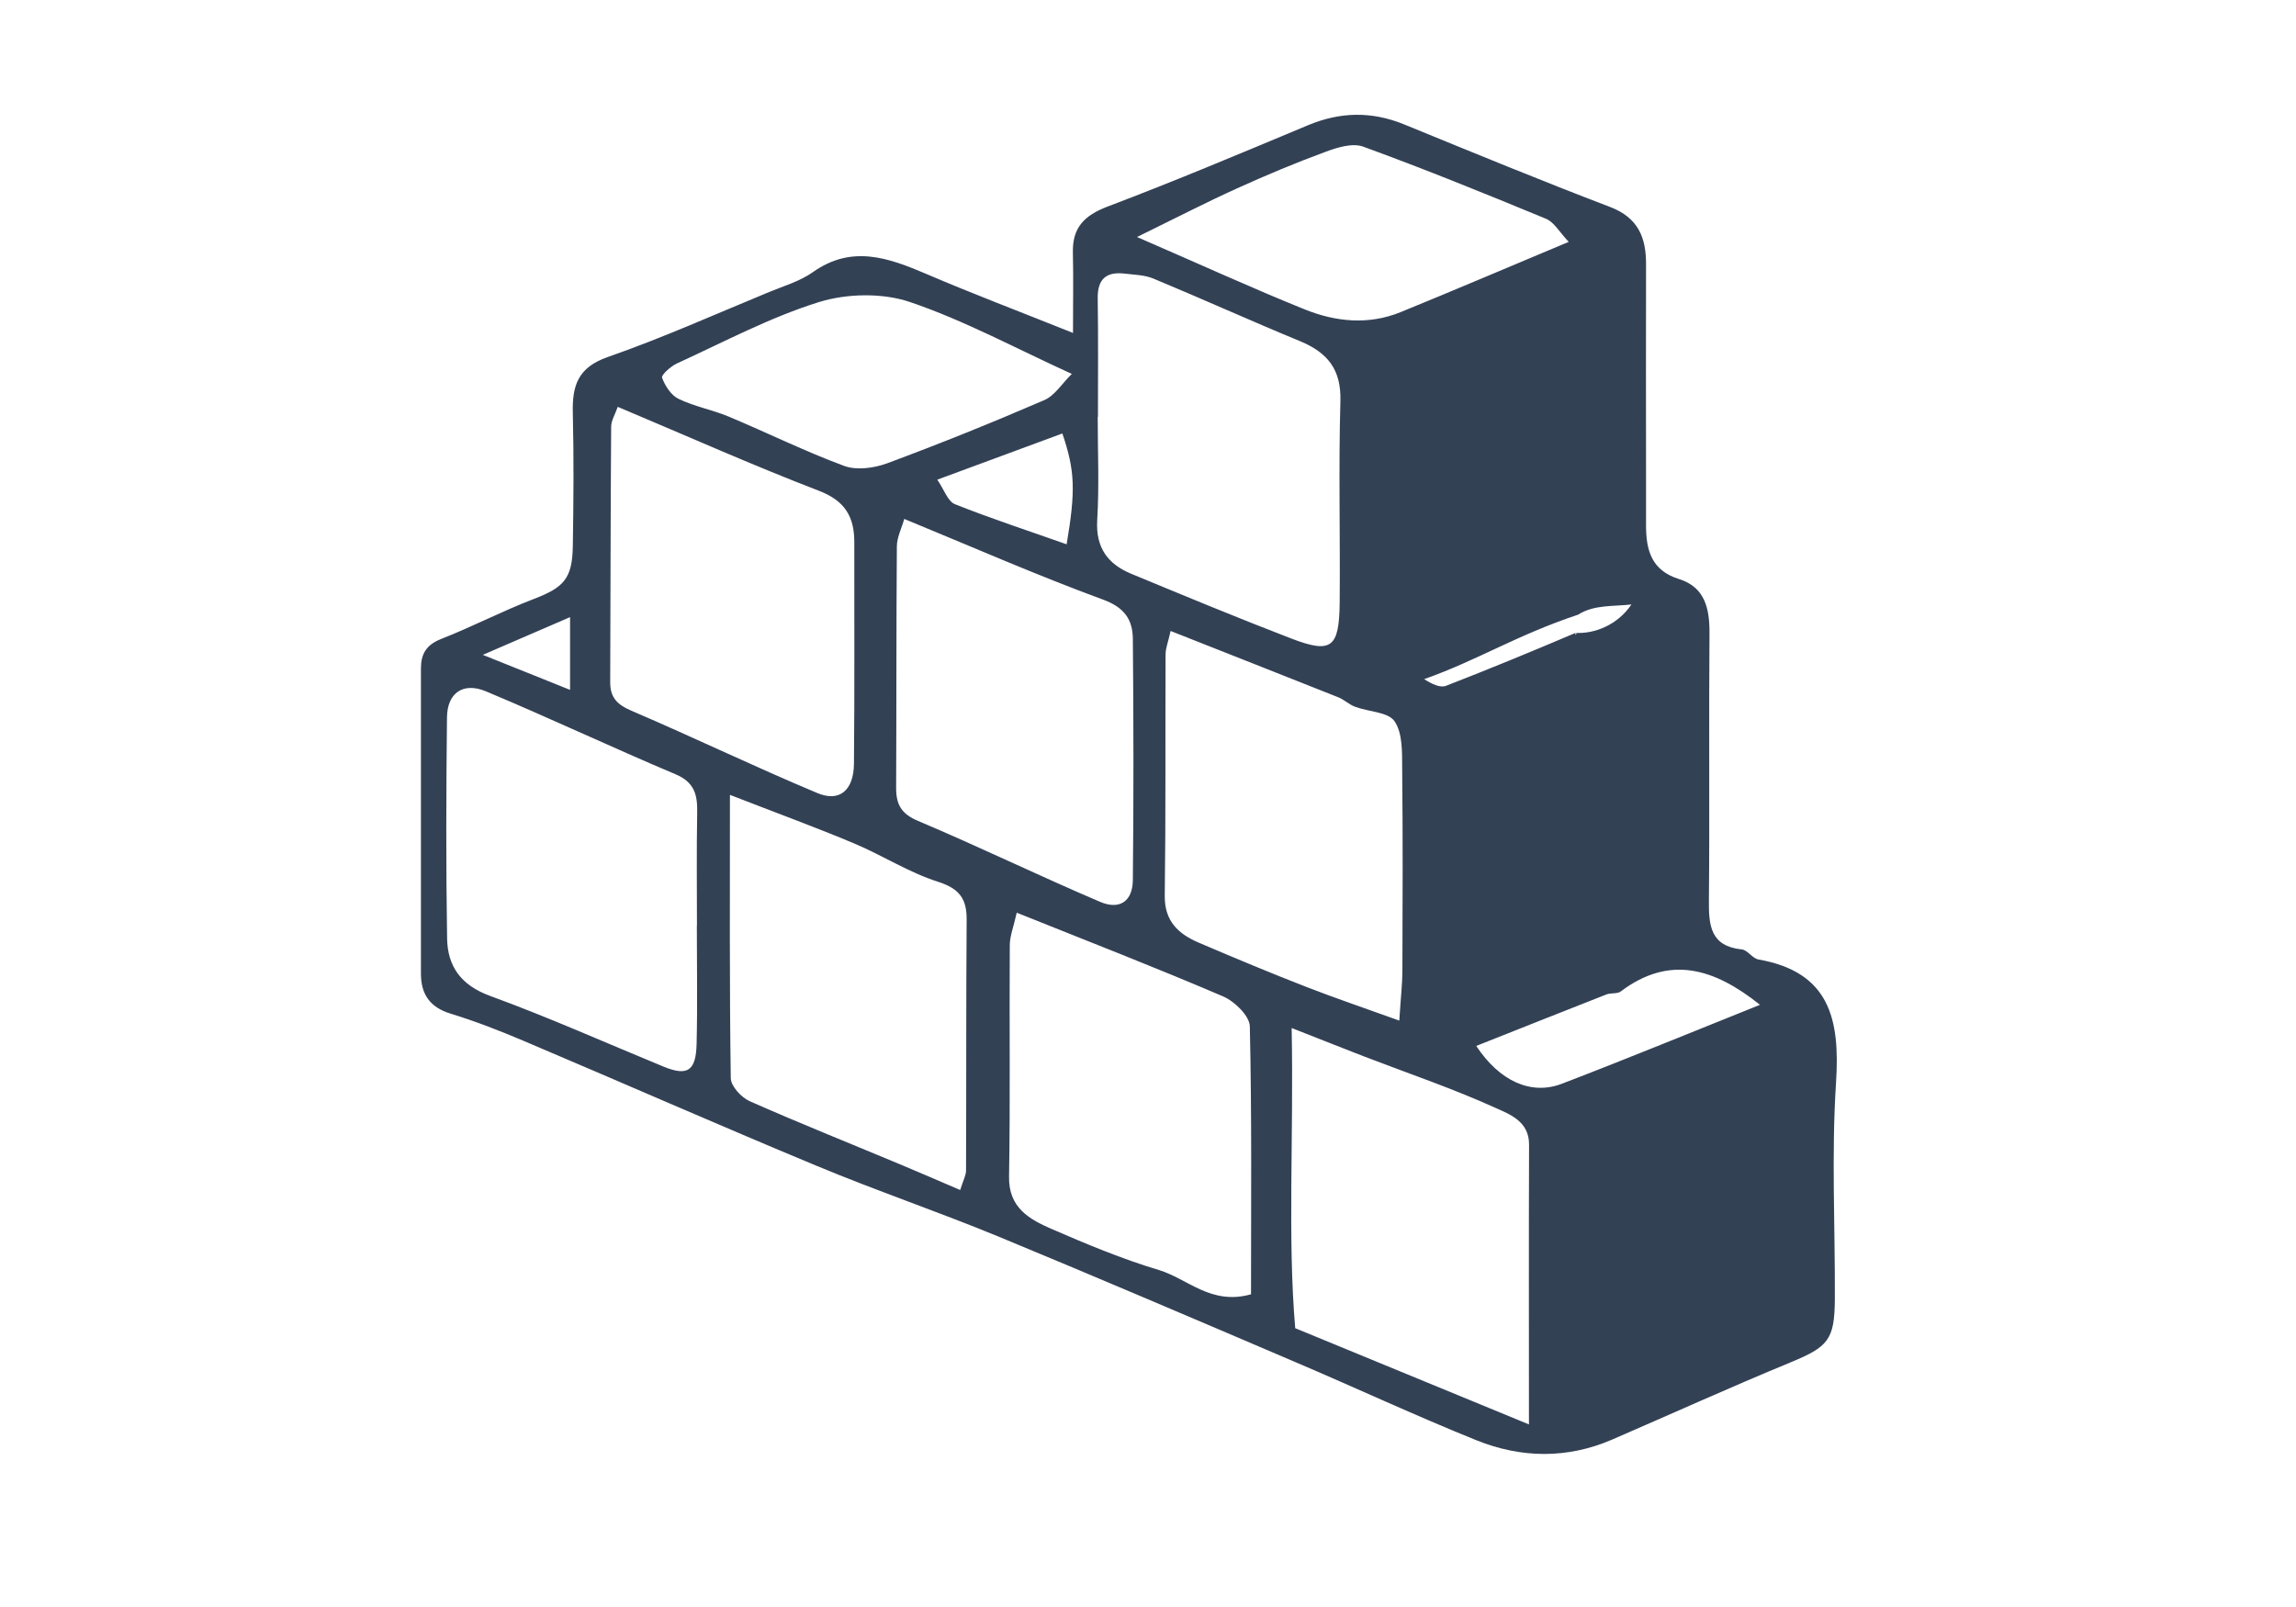 <svg width="60" height="42" viewBox="0 0 60 42" fill="none" xmlns="http://www.w3.org/2000/svg">
<path d="M28.04 8.711C28.04 7.884 28.052 7.244 28.037 6.605C28.021 5.949 28.333 5.631 28.948 5.397C30.712 4.729 32.452 3.996 34.191 3.269C35.028 2.922 35.843 2.907 36.683 3.247C38.475 3.98 40.267 4.72 42.075 5.409C42.809 5.69 43.018 6.205 43.015 6.91C43.009 8.799 43.015 10.687 43.015 12.578C43.015 12.965 43.015 13.352 43.015 13.736C43.015 14.378 43.156 14.909 43.877 15.134C44.564 15.349 44.679 15.917 44.673 16.572C44.654 18.891 44.679 21.21 44.658 23.525C44.651 24.184 44.695 24.73 45.519 24.814C45.669 24.83 45.794 25.048 45.95 25.076C47.821 25.404 48.086 26.646 47.98 28.291C47.858 30.172 47.958 32.067 47.949 33.955C47.943 35.028 47.768 35.203 46.778 35.612C45.22 36.255 43.683 36.951 42.135 37.622C40.957 38.133 39.752 38.112 38.587 37.644C36.986 36.998 35.418 36.267 33.829 35.59C31.25 34.488 28.67 33.384 26.079 32.313C24.511 31.667 22.903 31.121 21.339 30.469C18.772 29.402 16.227 28.281 13.67 27.198C13.052 26.936 12.421 26.69 11.777 26.493C11.237 26.328 11.003 25.988 11 25.457C11 22.795 11 20.133 11 17.474C11 17.09 11.14 16.853 11.528 16.7C12.346 16.379 13.126 15.97 13.948 15.655C14.731 15.355 14.956 15.127 14.969 14.272C14.988 13.114 14.997 11.954 14.969 10.796C14.95 10.081 15.1 9.604 15.88 9.332C17.311 8.833 18.7 8.209 20.102 7.631C20.489 7.472 20.908 7.35 21.242 7.113C22.26 6.392 23.215 6.736 24.208 7.16C25.401 7.672 26.616 8.131 28.033 8.699L28.04 8.711ZM41.239 16.065C39.615 16.606 38.597 17.265 37.217 17.749C37.42 17.88 37.635 17.983 37.788 17.924C38.925 17.483 40.052 17.018 41.173 16.541C41.151 16.666 41.235 16.513 41.173 16.541C41.676 16.569 42.272 16.332 42.634 15.798C42.157 15.854 41.658 15.798 41.239 16.065ZM18.213 24.199C18.213 23.213 18.201 22.23 18.219 21.244C18.229 20.779 18.154 20.448 17.654 20.236C15.996 19.537 14.366 18.766 12.702 18.07C12.102 17.817 11.687 18.114 11.681 18.747C11.659 20.673 11.653 22.602 11.684 24.527C11.696 25.251 12.04 25.747 12.805 26.028C14.338 26.587 15.834 27.258 17.345 27.879C17.963 28.131 18.188 27.994 18.204 27.279C18.229 26.253 18.21 25.223 18.21 24.196L18.213 24.199ZM16.143 10.633C16.074 10.833 15.974 10.989 15.971 11.145C15.955 13.373 15.955 15.605 15.946 17.833C15.946 18.229 16.127 18.417 16.502 18.576C18.129 19.272 19.724 20.043 21.357 20.726C21.941 20.973 22.31 20.654 22.316 19.958C22.335 18.03 22.322 16.098 22.325 14.169C22.325 13.505 22.082 13.089 21.401 12.827C19.674 12.163 17.982 11.407 16.143 10.633ZM26.569 23.856C26.488 24.224 26.388 24.465 26.388 24.708C26.375 26.721 26.403 28.737 26.369 30.75C26.353 31.564 26.897 31.864 27.474 32.117C28.395 32.516 29.326 32.906 30.285 33.193C31.034 33.418 31.649 34.123 32.692 33.827C32.692 31.511 32.714 29.168 32.661 26.824C32.655 26.552 32.264 26.172 31.968 26.044C30.229 25.298 28.464 24.614 26.575 23.856H26.569ZM28.689 10.896H28.686C28.686 11.797 28.727 12.699 28.673 13.595C28.63 14.31 28.948 14.74 29.554 14.993C30.947 15.57 32.339 16.148 33.744 16.688C34.794 17.09 34.996 16.934 35.009 15.752C35.025 13.995 34.978 12.234 35.028 10.477C35.05 9.654 34.691 9.217 33.982 8.92C32.695 8.39 31.427 7.815 30.144 7.282C29.913 7.185 29.641 7.182 29.389 7.151C28.904 7.095 28.677 7.297 28.686 7.803C28.702 8.833 28.692 9.863 28.692 10.889L28.689 10.896ZM33.754 26.864C33.81 29.745 33.645 32.332 33.847 34.713C35.971 35.587 37.891 36.376 39.955 37.228C39.955 34.704 39.949 32.307 39.958 29.91C39.958 29.302 39.446 29.121 39.081 28.955C37.966 28.45 36.798 28.053 35.652 27.613C35.112 27.404 34.572 27.189 33.754 26.868V26.864ZM19.075 20.776C19.075 23.391 19.062 25.785 19.097 28.175C19.097 28.384 19.372 28.684 19.593 28.781C20.883 29.352 22.194 29.876 23.493 30.419C24.018 30.637 24.539 30.865 25.092 31.102C25.176 30.834 25.245 30.715 25.245 30.594C25.254 28.406 25.245 26.218 25.261 24.034C25.264 23.488 25.07 23.223 24.511 23.045C23.752 22.804 23.062 22.355 22.319 22.043C21.326 21.625 20.311 21.256 19.072 20.773L19.075 20.776ZM36.567 26.674C36.608 26.031 36.648 25.697 36.648 25.363C36.655 23.606 36.661 21.846 36.642 20.089C36.639 19.668 36.658 19.166 36.442 18.85C36.277 18.607 35.765 18.604 35.415 18.473C35.259 18.417 35.131 18.289 34.978 18.226C33.535 17.652 32.09 17.084 30.591 16.491C30.528 16.778 30.459 16.941 30.459 17.103C30.45 19.203 30.466 21.306 30.438 23.407C30.428 24.081 30.8 24.412 31.331 24.639C32.267 25.039 33.207 25.432 34.154 25.8C34.89 26.087 35.643 26.34 36.567 26.674ZM23.631 13.561C23.559 13.813 23.437 14.048 23.437 14.285C23.421 16.388 23.428 18.491 23.418 20.595C23.418 21.026 23.552 21.272 23.993 21.456C25.588 22.13 27.15 22.889 28.745 23.569C29.261 23.791 29.598 23.553 29.604 23.004C29.626 20.901 29.623 18.797 29.604 16.694C29.598 16.201 29.392 15.88 28.833 15.674C27.1 15.037 25.407 14.294 23.634 13.564L23.631 13.561ZM29.71 6.193C31.399 6.926 32.736 7.538 34.097 8.087C34.903 8.412 35.762 8.499 36.598 8.159C38.038 7.572 39.468 6.96 40.995 6.321C40.751 6.065 40.614 5.809 40.408 5.721C38.825 5.066 37.235 4.42 35.624 3.833C35.343 3.73 34.94 3.855 34.631 3.971C33.851 4.258 33.079 4.582 32.321 4.926C31.527 5.285 30.756 5.684 29.71 6.196V6.193ZM28.008 9.772C26.535 9.101 25.198 8.374 23.78 7.894C23.062 7.65 22.135 7.669 21.404 7.894C20.124 8.293 18.919 8.936 17.692 9.498C17.529 9.572 17.273 9.803 17.301 9.872C17.379 10.084 17.538 10.331 17.732 10.424C18.144 10.624 18.607 10.708 19.031 10.883C20.046 11.308 21.033 11.797 22.063 12.178C22.388 12.297 22.841 12.234 23.181 12.11C24.567 11.595 25.938 11.042 27.293 10.456C27.565 10.337 27.755 10.022 28.012 9.769L28.008 9.772ZM45.994 26.262C44.795 25.304 43.63 24.951 42.353 25.913C42.263 25.981 42.097 25.944 41.978 25.991C40.848 26.434 39.721 26.883 38.578 27.336C39.181 28.25 40.005 28.634 40.814 28.325C42.534 27.666 44.239 26.964 45.991 26.262H45.994ZM24.492 12.534C24.674 12.799 24.767 13.102 24.954 13.177C25.91 13.558 26.887 13.876 27.874 14.226C28.111 12.815 28.093 12.306 27.762 11.329C26.706 11.72 25.651 12.11 24.492 12.537V12.534ZM12.617 17.115C13.46 17.452 14.123 17.718 14.897 18.03V16.129C14.107 16.472 13.457 16.753 12.617 17.115Z" fill="#334155"/>
</svg>
